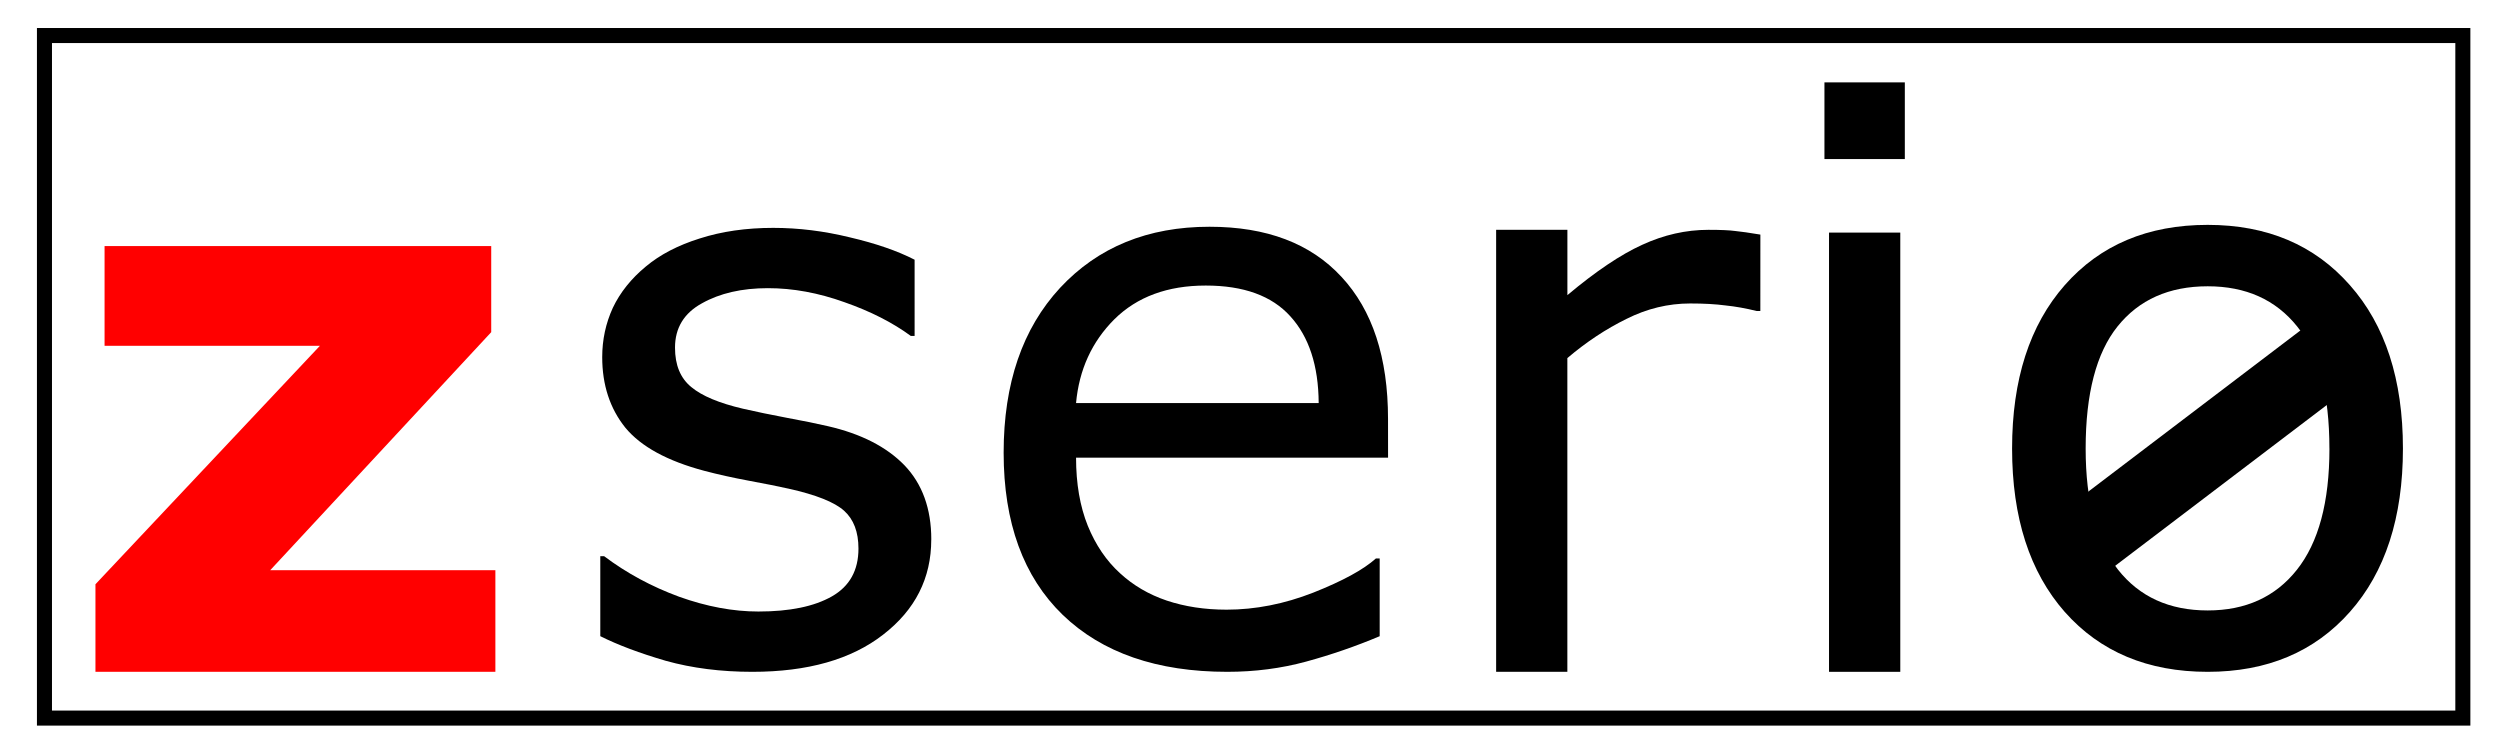 <?xml version="1.0" encoding="UTF-8" standalone="no"?>
<svg
   viewBox="0 0 65.006 19.505"
   id="zserio-logo"
   version="1.1"
   sodipodi:docname="Zserio.svg"
   width="65.006"
   height="19.505"
   inkscape:version="1.2.1 (9c6d41e410, 2022-07-14)"
   xmlns:inkscape="http://www.inkscape.org/namespaces/inkscape"
   xmlns:sodipodi="http://sodipodi.sourceforge.net/DTD/sodipodi-0.dtd"
   xmlns="http://www.w3.org/2000/svg"
   xmlns:svg="http://www.w3.org/2000/svg"
   xmlns:rdf="http://www.w3.org/1999/02/22-rdf-syntax-ns#"
   xmlns:cc="http://creativecommons.org/ns#"
   xmlns:dc="http://purl.org/dc/elements/1.1/">
  <defs
     id="defs19" />
  <sodipodi:namedview
     pagecolor="#ffffff"
     bordercolor="#666666"
     borderopacity="1"
     objecttolerance="10"
     gridtolerance="10"
     guidetolerance="10"
     inkscape:pageopacity="0"
     inkscape:pageshadow="2"
     inkscape:window-width="1920"
     inkscape:window-height="935"
     id="namedview17"
     showgrid="false"
     inkscape:zoom="10.393597"
     inkscape:cx="40.313281"
     inkscape:cy="12.988766"
     inkscape:window-x="0"
     inkscape:window-y="32"
     inkscape:window-maximized="1"
     inkscape:showpageshadow="2"
     inkscape:pagecheckerboard="0"
     inkscape:deskcolor="#d1d1d1"
     inkscape:current-layer="zserio-logo" />
  <rect
     style="fill:#ffffff;stroke:none;stroke-width:1.152"
     id="rect388"
     width="65.006"
     height="19.505"
     x="0"
     y="0" />
  <g
     id="zserio-logo-serio"
     fill="currentColor"
     transform="translate(2.482,2.142)">
    <path
       d="m 21.733,11.887 q 0,1.508 -1.252,2.474 -1.242,0.966 -3.401,0.966 -1.222,0 -2.248,-0.286 -1.015,-0.296 -1.705,-0.641 v -2.08 h 0.099 q 0.877,0.66 1.952,1.055 1.074,0.384 2.06,0.384 1.222,0 1.912,-0.394 0.69,-0.394 0.69,-1.242 0,-0.651 -0.375,-0.986 -0.375,-0.335 -1.439,-0.572 -0.394,-0.089 -1.035,-0.207 -0.631,-0.118 -1.153,-0.256 -1.449,-0.384 -2.06,-1.124 -0.601,-0.749 -0.601,-1.834 0,-0.68 0.276,-1.282 0.286,-0.601 0.858,-1.074 0.552,-0.463 1.4,-0.729 0.858,-0.276 1.912,-0.276 0.986,0 1.991,0.246 1.015,0.237 1.686,0.582 V 6.593 h -0.099 Q 20.491,6.071 19.476,5.716 18.461,5.351 17.485,5.351 q -1.015,0 -1.715,0.394 -0.7,0.384 -0.7,1.153 0,0.68 0.424,1.025 0.414,0.345 1.341,0.562 0.513,0.118 1.143,0.237 0.641,0.118 1.065,0.217 1.291,0.296 1.991,1.015 0.7,0.729 0.7,1.932 z"
       inkscape:connector-curvature="0"
       id="path5" />
    <path
       d="m 33.611,9.758 h -8.113 q 0,1.015 0.306,1.774 0.306,0.749 0.838,1.232 0.513,0.473 1.212,0.71 0.71,0.237 1.557,0.237 1.124,0 2.257,-0.444 1.143,-0.453 1.626,-0.887 h 0.099 v 2.021 q -0.936,0.394 -1.912,0.66 -0.976,0.266 -2.05,0.266 -2.74,0 -4.278,-1.479 -1.538,-1.489 -1.538,-4.219 0,-2.701 1.469,-4.288 1.479,-1.587 3.884,-1.587 2.228,0 3.43,1.301 1.212,1.301 1.212,3.697 z M 31.807,8.338 Q 31.798,6.88 31.068,6.081 30.348,5.283 28.87,5.283 q -1.489,0 -2.376,0.877 -0.877,0.877 -0.996,2.178 z"
       inkscape:connector-curvature="0"
       id="path7" />
    <path
       d="m 43.291,5.944 h -0.099 q -0.414,-0.103 -0.808,-0.144 -0.384,-0.051 -0.917,-0.051 -0.858,0 -1.656,0.401 -0.798,0.391 -1.538,1.019 V 15.327 H 36.421 V 3.834 h 1.853 v 1.698 q 1.104,-0.926 1.942,-1.307 0.848,-0.391 1.725,-0.391 0.483,0 0.7,0.031 0.217,0.021 0.651,0.093 z"
       inkscape:connector-curvature="0"
       id="path9" />
    <path
       d="M 47.048,1.994 H 44.958 V 0 h 2.09 z M 46.93,15.327 h -1.853 V 3.906 h 1.853 z"
       inkscape:connector-curvature="0"
       id="path11" />
    <path
       d="m 60,9.521 q 0,2.691 -1.38,4.249 -1.38,1.557 -3.697,1.557 -2.336,0 -3.716,-1.557 -1.37,-1.557 -1.37,-4.249 0,-2.691 1.37,-4.249 1.38,-1.567 3.716,-1.567 2.317,0 3.697,1.567 Q 60,6.83 60,9.521 Z m -1.912,0 q 0,-2.139 -0.838,-3.174 -0.838,-1.045 -2.326,-1.045 -1.508,0 -2.346,1.045 -0.828,1.035 -0.828,3.174 0,2.07 0.838,3.145 0.838,1.065 2.336,1.065 1.479,0 2.317,-1.055 0.848,-1.065 0.848,-3.154 z"
       inkscape:connector-curvature="0"
       id="path13" />
    <path
       d="m 50.913,11.329 6.826,-5.186 1.185,1.56 -6.826,5.186 z"
       inkscape:connector-curvature="0"
       id="path15" />
  </g>
  <path
     id="zserio-logo-z"
     d="M 12.881,17.469 H 2.482 V 15.192 L 8.318,8.992 H 2.719 V 6.399 H 12.773 V 8.637 L 7.026,14.827 h 5.855 z"
     inkscape:connector-curvature="0"
     style="fill:#ff0000" />
  <rect
     style="fill:none;stroke:#000000;stroke-width:0.391;stroke-dasharray:none;stroke-opacity:1"
     id="rect1104"
     width="62.884"
     height="17.748"
     x="1.156"
     y="0.924"
     inkscape:export-filename="Zserio.png"
     inkscape:export-xdpi="2658.2114"
     inkscape:export-ydpi="2658.2114" />
</svg>

